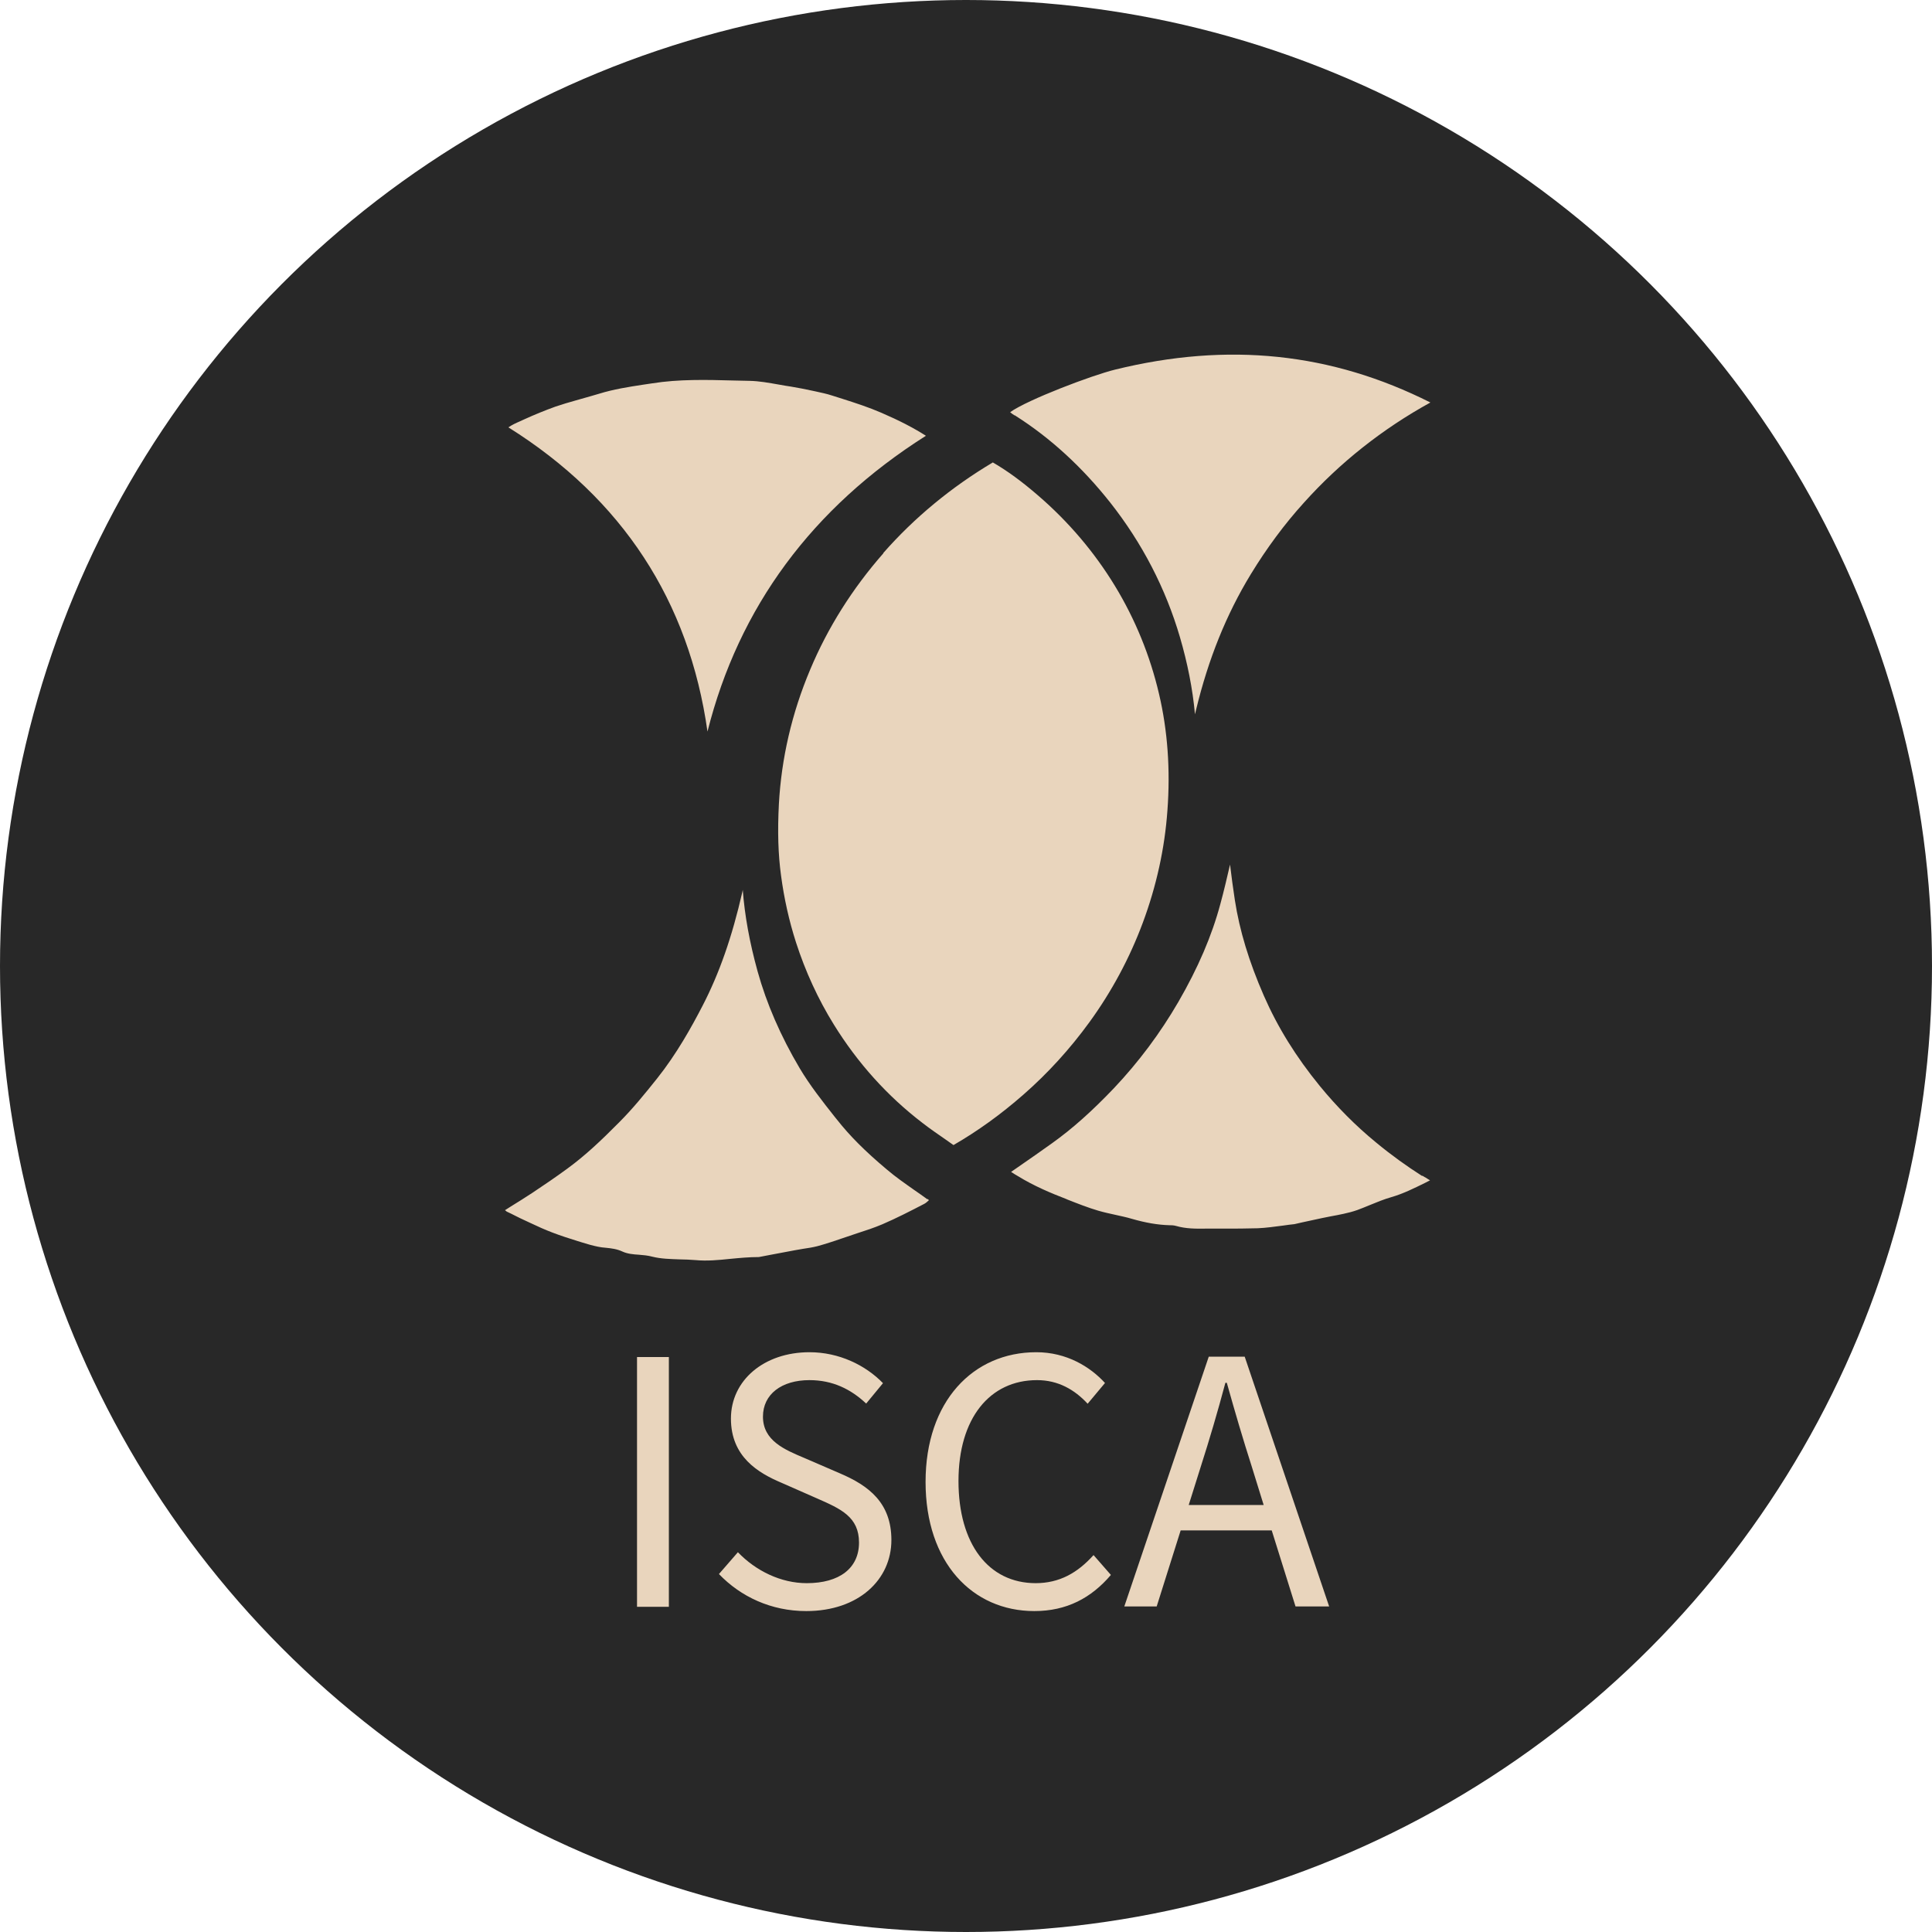 <?xml version="1.0" encoding="UTF-8"?>
<svg xmlns="http://www.w3.org/2000/svg" viewBox="0 0 108 108">
  <defs>
    <style>
      .cls-1 {
        fill: #282828;
      }

      .cls-1, .cls-2 {
        stroke-width: 0px;
      }

      .cls-2 {
        fill: #e9d5bd;
      }
    </style>
  </defs>
  <g id="bg">
    <circle class="cls-1" cx="54" cy="54" r="54"/>
  </g>
  <g id="icon">
    <path class="cls-2" d="m35.61,89.82h1.78v-13.96h-1.78v13.96Zm13.77-58.89c-1.73,1.97-3.11,4.16-4.09,6.5-1.03,2.44-1.61,4.97-1.75,7.52-.08,1.54-.04,2.81.12,3.99.17,1.28.45,2.54.84,3.75.52,1.61,1.23,3.16,2.11,4.58,1.33,2.15,3,4.01,4.98,5.52.41.32.84.61,1.27.91l.44.31c1.35-.78,2.63-1.7,3.91-2.82,1.36-1.19,2.6-2.55,3.69-4.05,1.25-1.72,2.25-3.59,2.98-5.55.76-2.04,1.23-4.16,1.38-6.29.17-2.28.01-4.47-.47-6.51-.5-2.14-1.33-4.17-2.46-6.03-1.15-1.89-2.6-3.6-4.31-5.07-.89-.77-1.71-1.37-2.52-1.84-2.32,1.38-4.39,3.09-6.12,5.06Zm-9.83,9.96c1.75-6.95,5.85-12.5,12.21-16.53-.69-.44-1.5-.86-2.5-1.29-.69-.3-1.43-.54-2.15-.77l-.6-.19c-.3-.1-.61-.16-.92-.23l-.14-.03c-.41-.09-.82-.17-1.24-.24-.22-.03-.44-.07-.66-.11-.57-.1-1.11-.2-1.65-.21l-.91-.02c-1.49-.04-3.04-.08-4.54.16l-.47.07c-.86.13-1.68.26-2.49.51-.16.05-.32.09-.48.14l-.81.23c-.39.11-.77.22-1.15.35-.58.21-1.17.45-1.74.71l-.24.11c-.23.1-.45.2-.65.34,6.37,3.99,10.1,9.71,11.13,17.01Zm17.17-17.68l.06.04c1.95,1.24,3.72,2.87,5.28,4.84,1.79,2.27,3.1,4.8,3.9,7.53.42,1.44.71,2.88.84,4.31.02-.08.04-.17.06-.25.69-2.85,1.69-5.33,3.06-7.58.89-1.46,1.89-2.81,2.97-4,2.02-2.25,4.4-4.13,7.07-5.6-5.54-2.79-11.31-3.39-17.62-1.84-1.31.32-4.91,1.69-5.87,2.38,0,0,.02.02.03.03.07.06.15.11.23.16Zm-4.88,43.83c-.25-.18-.5-.36-.75-.53-.51-.36-1.03-.72-1.51-1.13h0c-1.23-1.03-2.09-1.9-2.79-2.79l-.13-.16c-.68-.86-1.39-1.76-1.96-2.72-1.06-1.79-1.85-3.61-2.35-5.41-.45-1.63-.72-3.12-.83-4.56,0,.04-.02.07-.02.11-.58,2.54-1.29,4.56-2.22,6.36-.61,1.18-1.45,2.7-2.55,4.08-.68.85-1.35,1.68-2.12,2.45-1.02,1.03-1.9,1.86-2.9,2.59-.64.47-1.29.91-1.95,1.35-.39.26-.8.51-1.2.76l-.33.21s.06.05.1.08c.17.08.34.16.51.25.17.09.35.17.52.25l.3.14c.4.19.8.37,1.22.53.47.18.94.33,1.42.48l.26.08c.28.09.57.17.86.23.14.03.29.05.44.06.31.03.63.07.93.21.28.13.6.16.93.18.24.02.49.04.75.11.48.12.98.13,1.52.15.3,0,.6.02.89.04.64.06,1.28,0,1.95-.07.52-.05,1.05-.1,1.59-.1l.68-.13,1.33-.25c.15-.03.31-.05.46-.08.27-.04.54-.08.81-.15.48-.13.95-.29,1.42-.45l.8-.27c.47-.15.95-.31,1.4-.5.79-.34,1.57-.74,2.32-1.13.11-.05.19-.13.29-.22-.03-.02-.05-.05-.08-.07Zm27.66-1.3h0c-.86-.55-1.7-1.15-2.56-1.86-1.15-.94-2.21-2.01-3.16-3.17-1.34-1.64-2.36-3.29-3.13-5.05-.83-1.9-1.36-3.65-1.62-5.34-.1-.66-.19-1.32-.27-1.99-.17.73-.34,1.47-.54,2.2-.48,1.79-1.25,3.58-2.35,5.48-1.01,1.74-2.22,3.36-3.6,4.82-1.23,1.29-2.33,2.27-3.45,3.07-.63.45-1.27.9-1.91,1.34-.13.09-.25.17-.39.27.14.09.26.17.39.24.89.55,1.85.95,2.68,1.27l.09.04c.56.22,1.14.45,1.72.62.31.09.63.16.95.23.31.07.61.13.91.22.8.23,1.46.34,2.1.36.11,0,.24,0,.38.04.55.16,1.11.16,1.71.15.07,0,.14,0,.22,0,.25,0,.48,0,.71,0,.65,0,1.29,0,1.93-.02.47-.02.95-.09,1.42-.15.21-.03.42-.06.63-.08l.44-.1c.37-.08.74-.16,1.11-.24l.5-.1c.24-.04.47-.09.71-.14.23-.05.51-.12.76-.21.23-.08.45-.18.68-.27.39-.16.8-.33,1.22-.45.66-.19,1.28-.5,1.93-.82.08-.04.16-.08.23-.12-.07-.04-.14-.08-.21-.13-.07-.04-.15-.08-.22-.13Zm-21.6,22.76c-2.65,0-4.32-2.2-4.32-5.71s1.75-5.64,4.39-5.64c1.18,0,2.1.53,2.83,1.32l.97-1.16c-.82-.9-2.14-1.72-3.84-1.72-3.54,0-6.19,2.75-6.19,7.25s2.61,7.22,6.08,7.22c1.81,0,3.18-.73,4.28-2.02l-.97-1.11c-.89.99-1.9,1.57-3.24,1.57Zm-10.95-6.14l-1.99-.86c-1.09-.46-2.31-.96-2.31-2.31,0-1.25,1.04-2.04,2.6-2.04,1.29,0,2.31.5,3.17,1.31l.94-1.14c-.98-1.01-2.46-1.73-4.11-1.73-2.54,0-4.39,1.57-4.39,3.71s1.53,3.04,2.83,3.59l2,.88c1.32.58,2.33,1.03,2.33,2.46s-1.09,2.27-2.92,2.27c-1.45,0-2.85-.69-3.85-1.73l-1.06,1.22c1.22,1.27,2.92,2.07,4.88,2.07,2.93,0,4.76-1.76,4.76-3.97,0-2.08-1.26-3.04-2.88-3.73Zm20.62-6.52l-4.72,13.96h1.81l1.34-4.25h5.09l1.33,4.25h1.88l-4.72-13.96h-2Zm3.08,8.29h-4.2l.67-2.13c.5-1.56.95-3.09,1.38-4.7h.08c.45,1.61.9,3.14,1.4,4.7l.66,2.13Z"/>
  </g>
</svg>